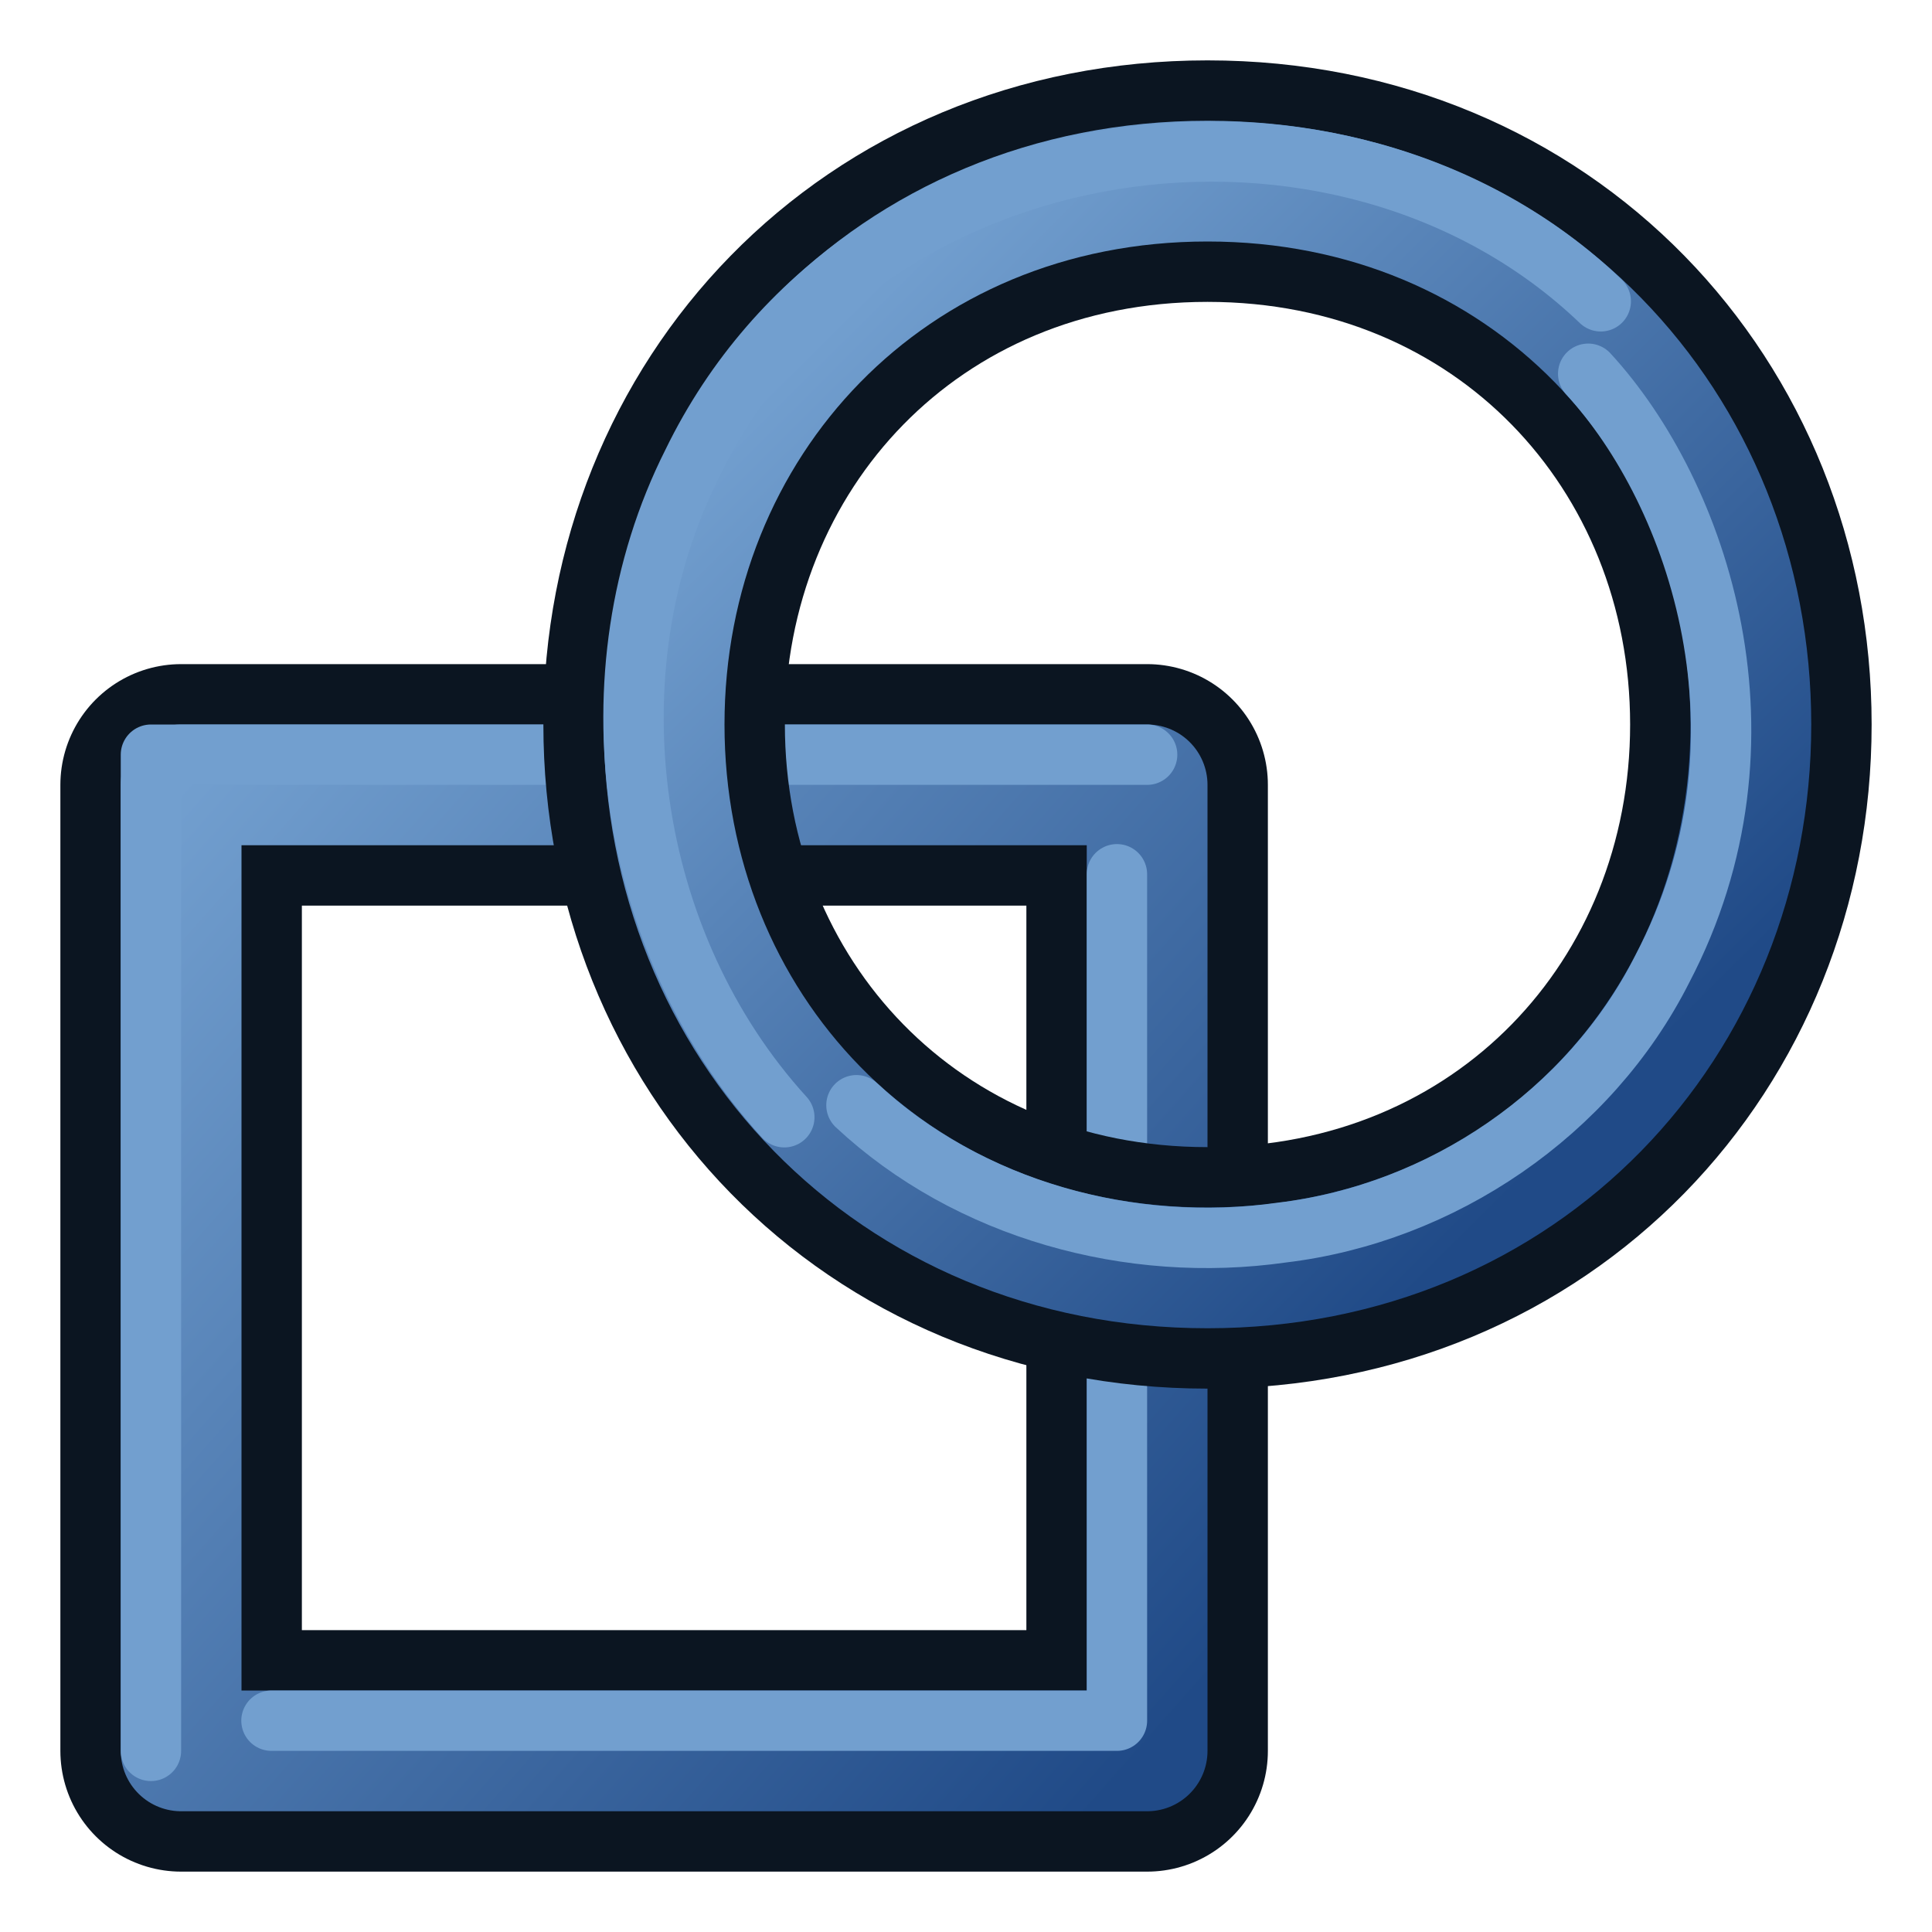 <?xml version="1.0" encoding="UTF-8" standalone="no"?>
<svg
   version="1.1"
   id="svg5821"
   height="64px"
   width="64px"
   xmlns:xlink="http://www.w3.org/1999/xlink"
   xmlns="http://www.w3.org/2000/svg"
   xmlns:svg="http://www.w3.org/2000/svg"
   xmlns:rdf="http://www.w3.org/1999/02/22-rdf-syntax-ns#"
   xmlns:cc="http://creativecommons.org/ns#"
   xmlns:dc="http://purl.org/dc/elements/1.1/">
  <defs
     id="defs5823">
    <linearGradient
       id="linearGradient1">
      <stop
         style="stop-color:#729fcf;stop-opacity:1;"
         offset="0"
         id="stop1" />
      <stop
         style="stop-color:#204a87;stop-opacity:1;"
         offset="1"
         id="stop2" />
    </linearGradient>
    <linearGradient
       xlink:href="#linearGradient1"
       id="linearGradient2"
       x1="27.364"
       y1="10.97"
       x2="52.939"
       y2="36.728"
       gradientUnits="userSpaceOnUse" />
    <linearGradient
       xlink:href="#linearGradient1"
       id="linearGradient4"
       x1="6"
       y1="26"
       x2="40"
       y2="58"
       gradientUnits="userSpaceOnUse"
       gradientTransform="matrix(0.941,0,0,1,0.353,0)" />
  </defs>
  <g
     id="layer2">
    <rect
       style="color:#000000;display:inline;overflow:visible;visibility:visible;fill:none;stroke:#0b1521;stroke-width:8;stroke-linecap:round;stroke-linejoin:round;stroke-miterlimit:4;stroke-dasharray:none;stroke-dashoffset:0;stroke-opacity:1;marker:none;enable-background:accumulate"
       id="rect3860-2"
       width="32"
       height="32"
       x="6"
       y="26" />
    <rect
       style="color:#000000;display:inline;overflow:visible;visibility:visible;fill:none;stroke:url(#linearGradient4);stroke-width:4;stroke-linecap:round;stroke-linejoin:round;stroke-miterlimit:4;stroke-dasharray:none;stroke-dashoffset:0;stroke-opacity:1;marker:none;enable-background:accumulate"
       id="rect3860-3"
       width="32"
       height="32"
       x="6"
       y="26" />
    <path
       id="rect3860-3-9"
       style="color:#000000;display:inline;overflow:visible;visibility:visible;fill:none;stroke:#729fcf;stroke-width:2;stroke-linecap:round;stroke-linejoin:round;stroke-miterlimit:4;stroke-dasharray:none;stroke-dashoffset:0;stroke-opacity:1;marker:none;enable-background:accumulate"
       d="M 8.993,57 H 37 V 28.961" />
    <path
       d="M 38,25 H 5 L 5,58"
       style="color:#000000;display:inline;overflow:visible;visibility:visible;fill:none;stroke:#729fcf;stroke-width:2;stroke-linecap:round;stroke-linejoin:round;stroke-miterlimit:4;stroke-dasharray:none;stroke-dashoffset:0;stroke-opacity:1;marker:none;enable-background:accumulate"
       id="path1-0" />
  </g>
  <g
     id="layer1">
    <path
       d="M 58,24 C 58,33.941 50.504,42 40,42 29.496,42 22,33.941 22,24 22,14.059 29.496,6 40,6 50.504,6 58,14.059 58,24 Z"
       id="path3862"
       style="color:#000000;display:inline;overflow:visible;visibility:visible;fill:none;stroke:#0b1521;stroke-width:8;stroke-linecap:round;stroke-linejoin:round;stroke-miterlimit:4;stroke-dasharray:none;stroke-dashoffset:0;stroke-opacity:1;marker:none;enable-background:accumulate" />
    <path
       d="M 58,24 C 58,33.941 50.504,42 40,42 29.496,42 22,33.941 22,24 22,14.059 29.496,6 40,6 50.504,6 58,14.059 58,24 Z"
       id="path3862-6"
       style="color:#000000;display:inline;overflow:visible;visibility:visible;fill:none;stroke:url(#linearGradient2);stroke-width:4;stroke-linecap:round;stroke-linejoin:round;stroke-miterlimit:4;stroke-dasharray:none;stroke-dashoffset:0;marker:none;enable-background:accumulate" />
    <path
       id="path1"
       style="color:#000000;display:inline;overflow:visible;visibility:visible;fill:none;stroke:#729fcf;stroke-width:2;stroke-linecap:round;stroke-linejoin:round;stroke-miterlimit:4;stroke-dasharray:none;stroke-dashoffset:0;stroke-opacity:1;marker:none;enable-background:accumulate"
       d="m 28.371,36.612 c 3.72,3.471 9.089,4.933 14.098,4.218 5.291,-0.633 10.191,-3.963 12.599,-8.736 3.97,-7.574 1.214,-15.723 -2.457,-19.713" />
    <path
       id="path1-2"
       style="color:#000000;display:inline;overflow:visible;visibility:visible;fill:none;stroke:#729fcf;stroke-width:2;stroke-linecap:round;stroke-linejoin:round;stroke-miterlimit:4;stroke-dasharray:none;stroke-dashoffset:0;stroke-opacity:1;marker:none;enable-background:accumulate"
       d="M 53.027,9.981 C 44.474,1.787 28.519,3.852 22.939,15.341 c -3.503,6.951 -2.178,15.943 3.042,21.669" />
  </g>
</svg>
